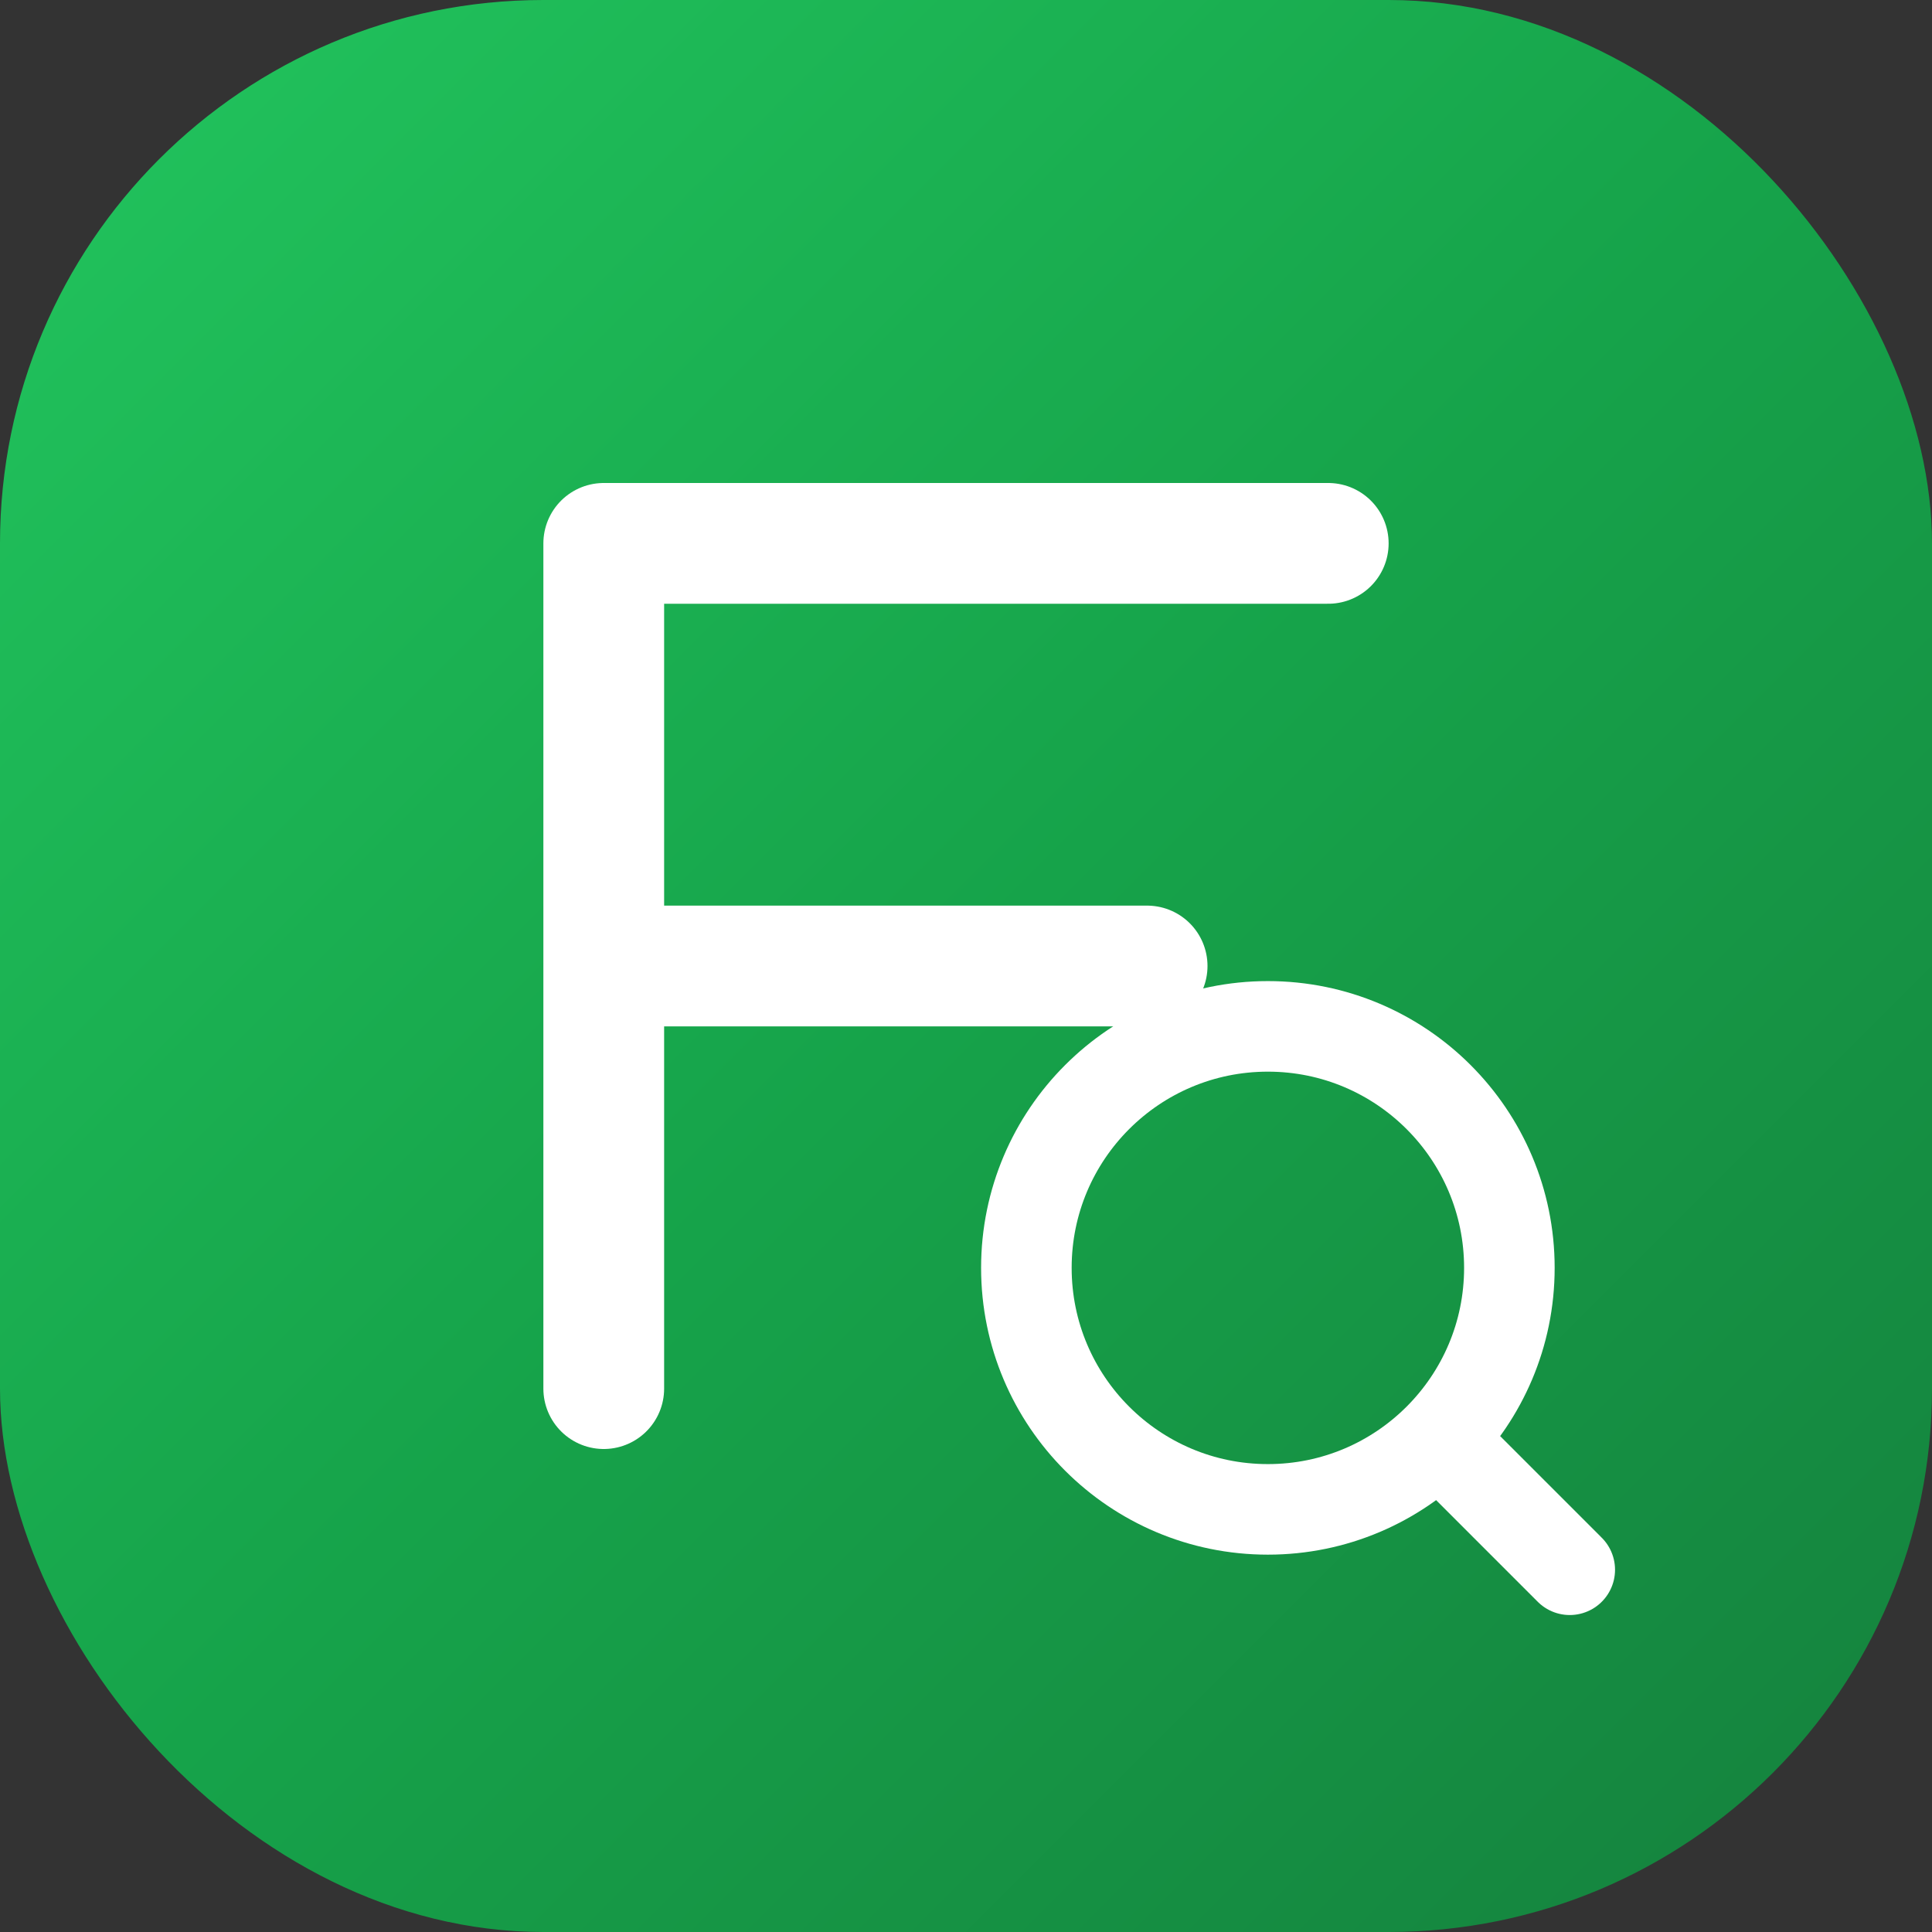 <svg width="64" height="64" viewBox="0 0 64 64" fill="none" xmlns="http://www.w3.org/2000/svg">
  <rect x="0" y="0" width="64" height="64" fill="#333333" stroke="none"/>
  <rect width="64" height="64" rx="18" fill="url(#gradient)"/>
  <!-- Modern F design -->
  <path d="M20 18h24M20 18v28M20 32h18" stroke="white" stroke-width="4" stroke-linecap="round" stroke-linejoin="round"/>
  <!-- Search/find circle -->
  <circle cx="42" cy="42" r="8" stroke="white" stroke-width="3" fill="none"/>
  <path d="m48 48 4 4" stroke="white" stroke-width="3" stroke-linecap="round"/>
  <defs>
    <linearGradient id="gradient" x1="0" y1="0" x2="64" y2="64" gradientUnits="userSpaceOnUse">
      <stop stop-color="#22c55e"/>
      <stop offset="0.5" stop-color="#16a34a"/>
      <stop offset="1" stop-color="#15803d"/>
    </linearGradient>
  </defs>
</svg>
